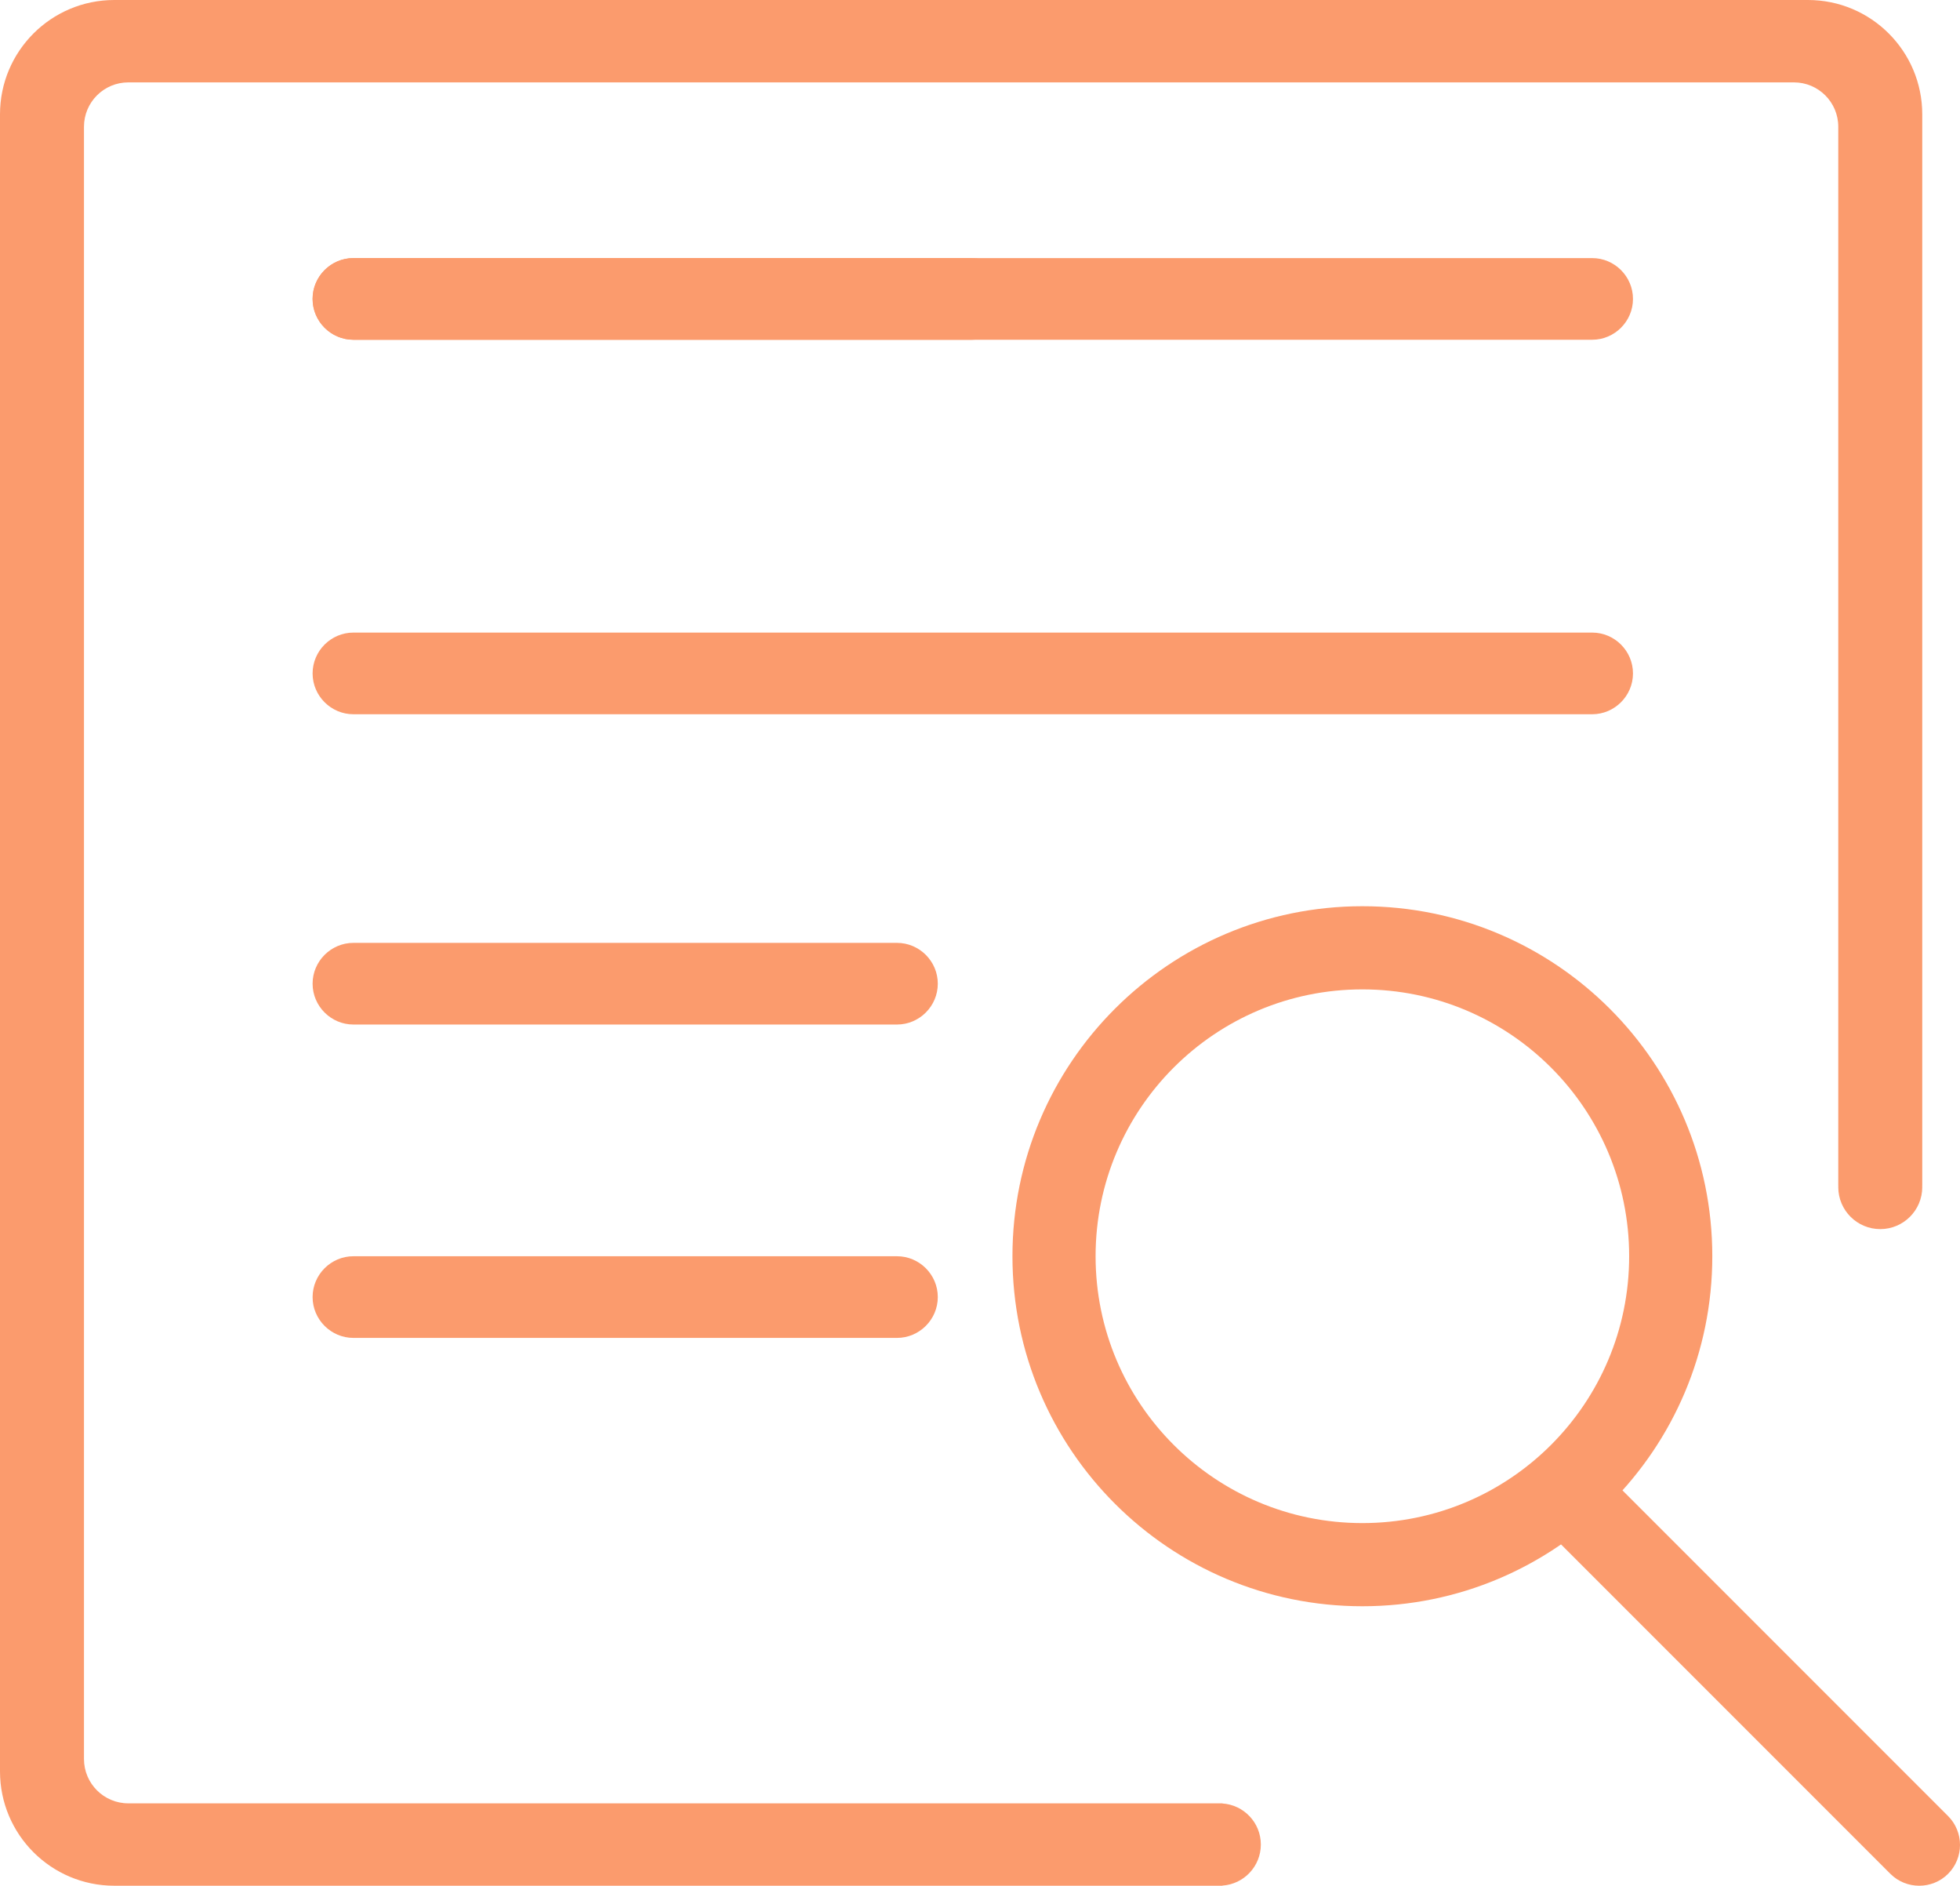 <?xml version="1.0" encoding="utf-8"?>
<!-- Generator: Adobe Illustrator 19.0.0, SVG Export Plug-In . SVG Version: 6.00 Build 0)  -->
<svg version="1.1" id="图层_1" xmlns="http://www.w3.org/2000/svg" xmlns:xlink="http://www.w3.org/1999/xlink" x="0px" y="0px"
	 viewBox="0 0 840.18 808.138" enable-background="new 0 0 840.18 808.138" xml:space="preserve" fill='#fb9b6d'>
<g id="图层_3">
</g>
<g id="图层_2">
	<g>
		<path fill-rule="evenodd" clip-rule="evenodd" d="M416.501,145.603h-265c-9.625,0-17.5-7.875-17.5-17.5v0
			c0-9.625,7.875-17.5,17.5-17.5h265c9.625,0,17.5,7.875,17.5,17.5v0C434,137.728,426.125,145.603,416.501,145.603z"/>
		<path fill-rule="evenodd" clip-rule="evenodd" d="M682.5,306.095h-531c-9.625,0-17.5-7.875-17.5-17.5v0
			c0-9.625,7.875-17.5,17.5-17.5h531c9.625,0,17.5,7.875,17.5,17.5v0C700,298.22,692.125,306.095,682.5,306.095z"/>
		<path fill-rule="evenodd" clip-rule="evenodd" d="M384.501,439.069h-233c-9.625,0-17.5-7.875-17.5-17.5v0
			c0-9.625,7.875-17.5,17.5-17.5h233c9.625,0,17.5,7.875,17.5,17.5v0C402,431.194,394.125,439.069,384.501,439.069z"/>
		<path fill-rule="evenodd" clip-rule="evenodd" d="M384.501,573.365h-233c-9.625,0-17.5-7.875-17.5-17.5l0,0
			c0-9.625,7.875-17.5,17.5-17.5h233c9.625,0,17.5,7.875,17.5,17.5l0,0C402,565.49,394.125,573.365,384.501,573.365z"/>
		<path fill-rule="evenodd" clip-rule="evenodd" d="M682.5,145.603h-531c-9.625,0-17.5-7.875-17.5-17.5v0
			c0-9.625,7.875-17.5,17.5-17.5h531c9.625,0,17.5,7.875,17.5,17.5v0C700,137.728,692.125,145.603,682.5,145.603z"/>
		<path fill-rule="evenodd" clip-rule="evenodd" d="M810.327,803.033L658.299,651.005c-6.806-6.806-6.806-17.943,0-24.749l0,0
			c6.806-6.806,17.943-6.806,24.749,0l152.028,152.028c6.806,6.806,6.806,17.943,0,24.749l0,0
			C828.27,809.839,817.133,809.839,810.327,803.033z"/>
		<path fill-rule="evenodd" clip-rule="evenodd" d="M584,388.365c-82.843,0-150,67.157-150,150s67.157,150,150,150
			s150-67.157,150-150S666.843,388.365,584,388.365z M584,652.725c-63.159,0-114.36-51.201-114.36-114.36
			s51.201-114.36,114.36-114.36c63.159,0,114.36,51.201,114.36,114.36S647.16,652.725,584,652.725z"/>
		<path fill-rule="evenodd" clip-rule="evenodd" d="M824,49c0-27.062-21.938-49-49-49H49C21.938,0,0,21.938,0,49v710.138
			c0,27.062,21.938,49,49,49h475v-0.059c9.199-0.609,16.477-8.243,16.477-17.596c0-9.353-7.278-16.987-16.477-17.596v-0.056h-1.111
			c-0.022,0-0.044-0.003-0.067-0.003s-0.044,0.003-0.067,0.003H55c-10.493,0-19-8.507-19-19V54.307c0-10.493,8.507-19,19-19H769
			c10.493,0,19,8.507,19,19v453.831h0.03c-0.007,0.2-0.03,0.396-0.03,0.598c0,9.941,8.059,18,18,18c9.941,0,18-8.059,18-18
			c0-0.202-0.024-0.398-0.03-0.598H824V49z"/>
	</g>
</g>
</svg>
